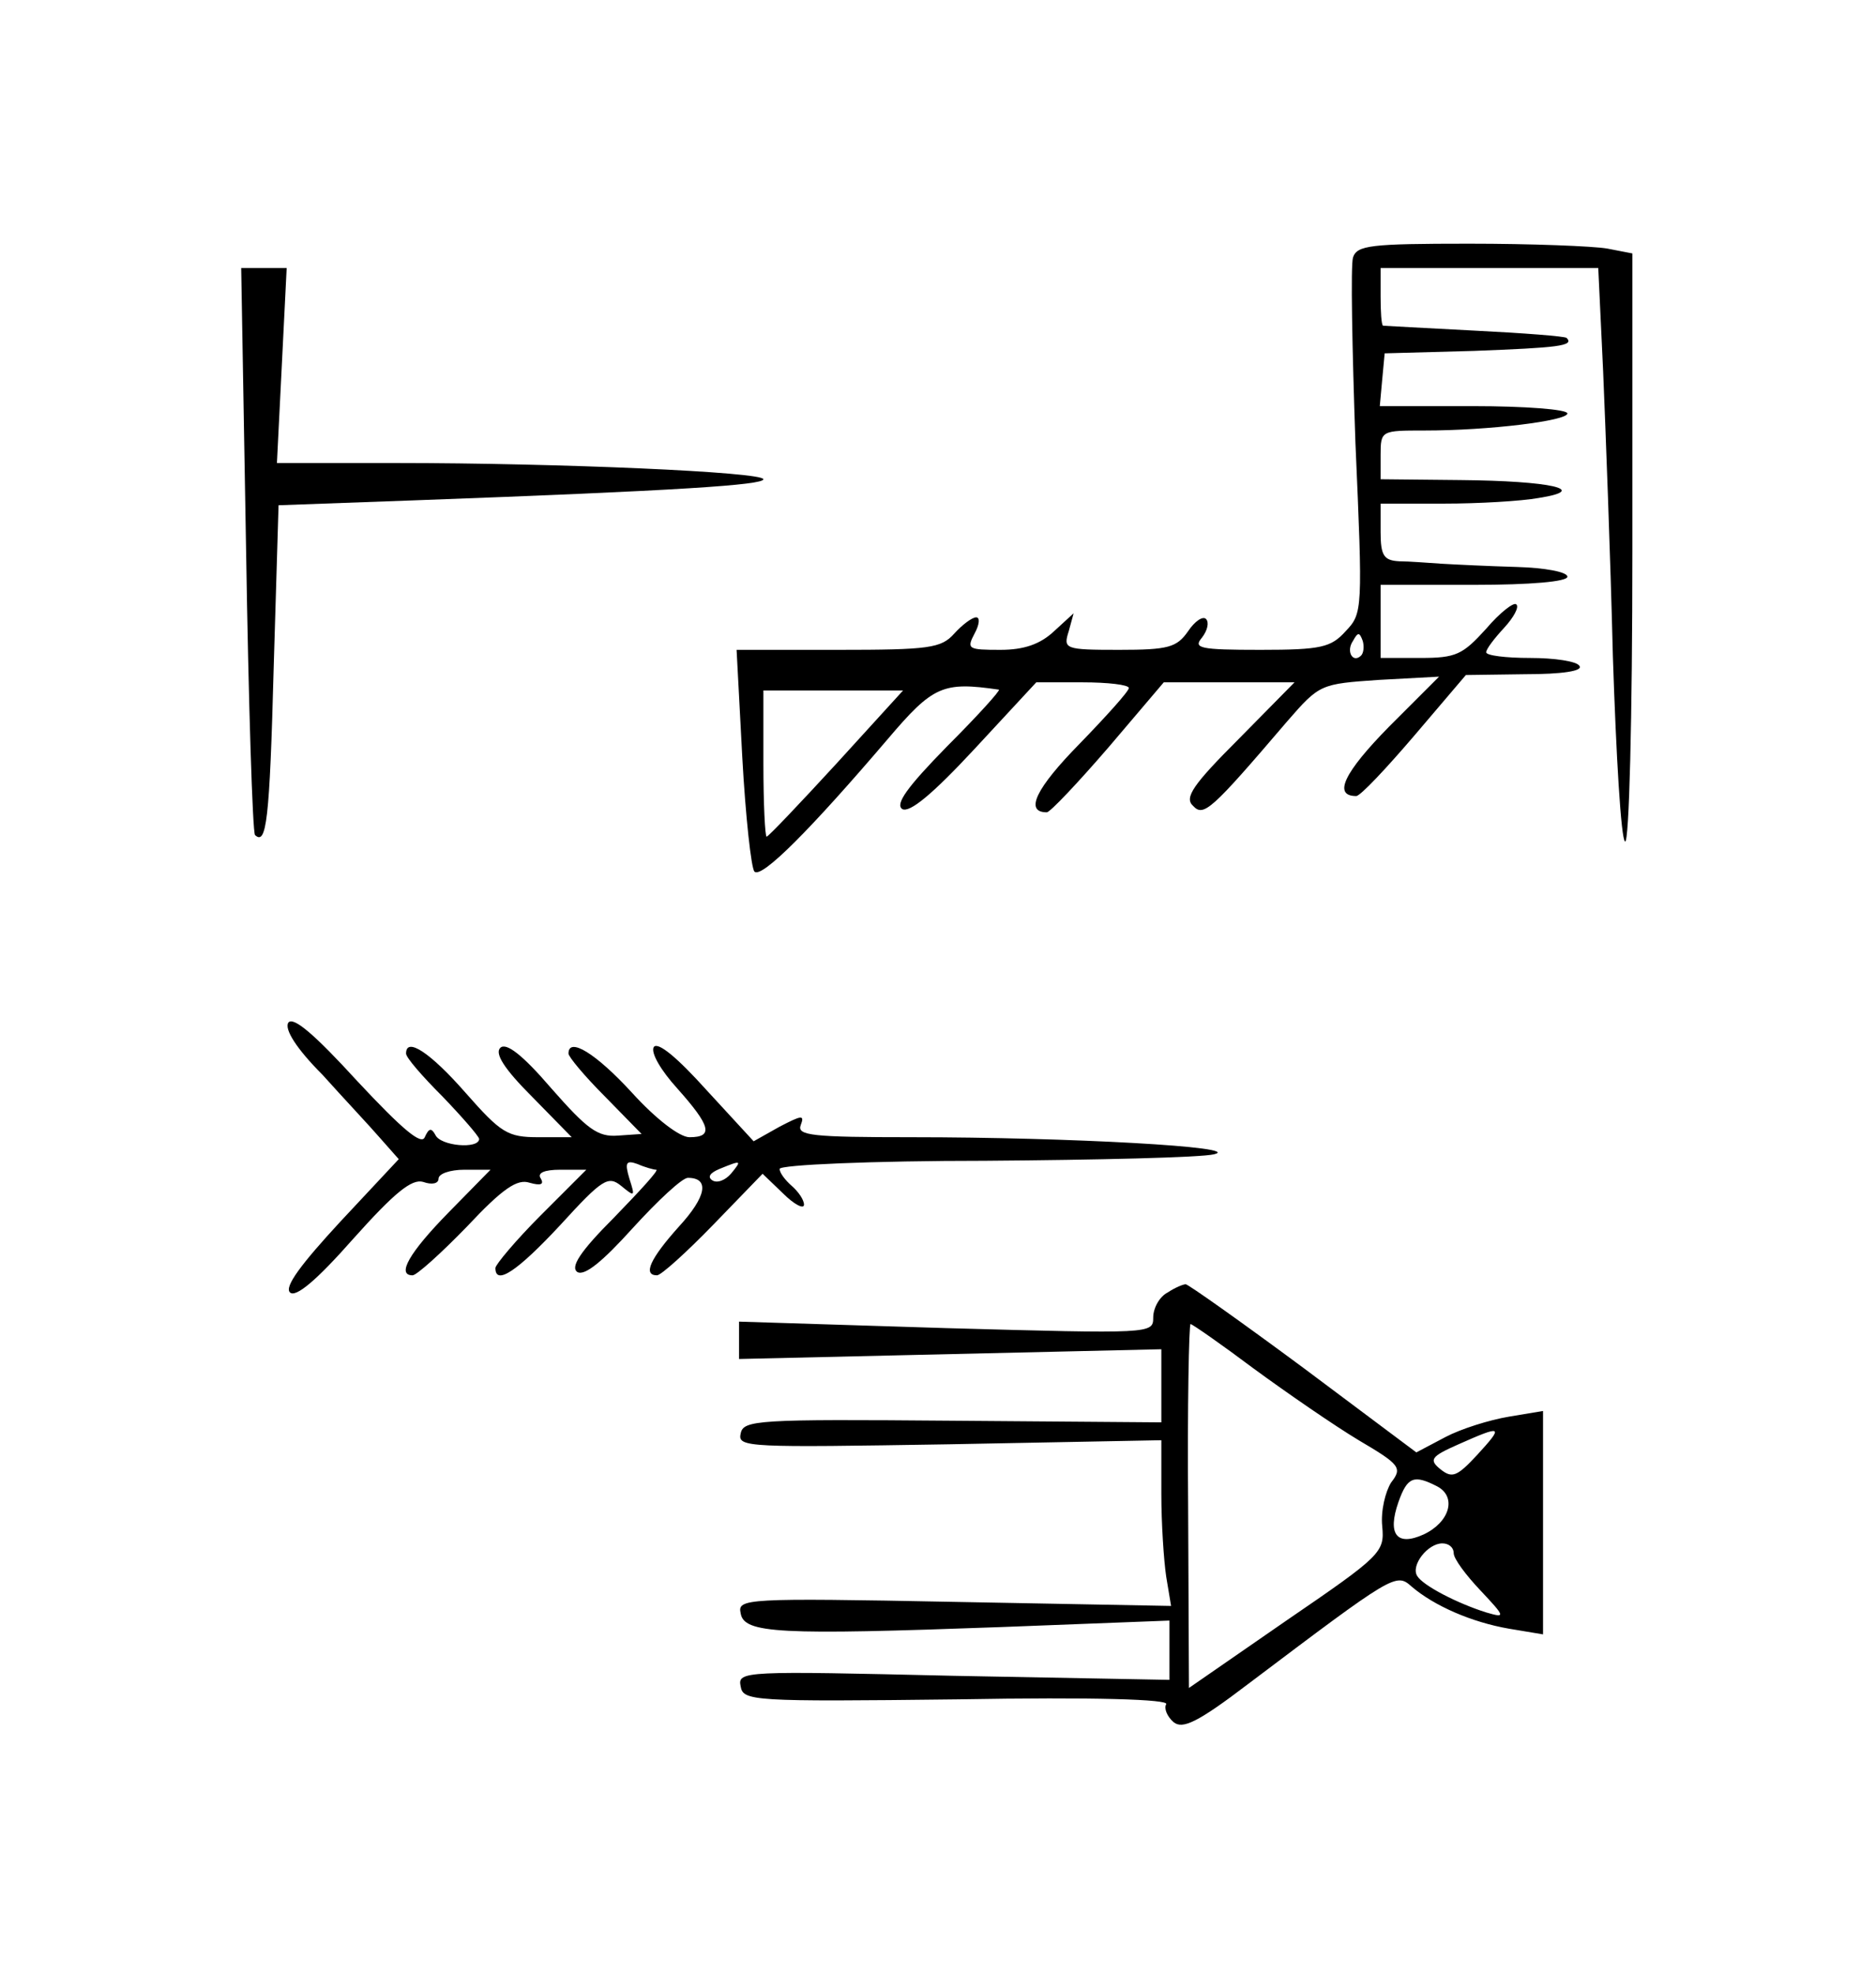 <?xml version="1.0" standalone="no"?>
<!DOCTYPE svg PUBLIC "-//W3C//DTD SVG 20010904//EN"
 "http://www.w3.org/TR/2001/REC-SVG-20010904/DTD/svg10.dtd">
<svg version="1.0" xmlns="http://www.w3.org/2000/svg"
 width="231pt" height="243pt" viewBox="0 0 231 243"
 preserveAspectRatio="xMidYMid meet">
<g transform="translate(0,243) scale(0.1,-0.1)"
fill="#000000" stroke="none">
<path d="M1666 2113 c-3 -10 -1 -112 3 -228 9 -206 9 -210 -12 -232 -18 -20
-30 -23 -105 -23 -75 0 -83 2 -72 15 7 9 9 19 5 23 -4 4 -14 -3 -22 -15 -14
-20 -24 -23 -85 -23 -67 0 -69 1 -62 23 l6 22 -24 -22 c-17 -16 -37 -23 -66
-23 -40 0 -42 1 -32 20 6 11 7 20 2 20 -5 0 -17 -9 -27 -20 -16 -18 -31 -20
-143 -20 l-125 0 7 -132 c4 -73 11 -137 15 -141 9 -9 71 54 164 163 56 66 68
71 137 61 2 -1 -26 -32 -64 -70 -49 -50 -64 -71 -55 -77 9 -5 37 18 89 74 l76
82 57 0 c31 0 57 -3 57 -7 0 -4 -28 -35 -61 -69 -53 -54 -68 -84 -40 -84 4 0
38 36 76 80 l68 80 81 0 80 0 -69 -70 c-56 -56 -67 -72 -56 -82 13 -14 22 -6
116 104 40 46 41 46 113 51 l74 4 -62 -62 c-55 -56 -69 -85 -40 -85 5 0 37 34
72 75 l63 74 73 1 c46 0 71 4 67 10 -3 6 -31 10 -61 10 -30 0 -54 3 -54 7 0 4
10 17 22 30 12 13 19 26 15 29 -3 3 -20 -10 -37 -30 -29 -32 -37 -36 -81 -36
l-49 0 0 45 0 45 115 0 c70 0 115 4 115 10 0 6 -28 11 -62 12 -35 1 -76 3 -93
4 -16 1 -40 3 -52 3 -19 1 -23 7 -23 36 l0 35 78 0 c42 0 95 3 117 7 63 10 15
21 -97 22 l-98 1 0 30 c0 30 1 30 54 30 80 0 176 12 176 21 0 5 -52 9 -116 9
l-115 0 3 33 3 32 110 3 c103 4 124 6 114 16 -2 2 -53 6 -114 9 -60 3 -111 6
-112 6 -2 1 -3 17 -3 36 l0 35 134 0 134 0 6 -127 c3 -71 9 -228 12 -351 4
-122 10 -225 15 -228 5 -3 9 151 9 359 l0 365 -31 6 c-17 3 -94 6 -170 6 -122
0 -138 -2 -143 -17z m10 -490 c-10 -10 -19 5 -10 18 6 11 8 11 12 0 2 -7 1
-15 -2 -18z m-646 -133 c-45 -49 -84 -90 -86 -90 -2 0 -4 41 -4 90 l0 90 86 0
86 0 -82 -90z"/>
<path d="M303 1754 c3 -190 8 -348 11 -352 14 -13 18 17 23 206 l6 200 166 6
c329 12 431 19 431 26 0 9 -253 20 -451 20 l-148 0 6 120 6 120 -28 0 -28 0 6
-346z"/>
<path d="M355 1171 c-5 -8 10 -32 42 -64 26 -29 59 -64 71 -78 l23 -26 -72
-77 c-48 -52 -69 -80 -62 -87 7 -7 33 15 78 66 51 57 72 74 86 70 11 -4 19 -2
19 4 0 6 14 11 32 11 l32 0 -52 -53 c-48 -49 -64 -77 -44 -77 5 0 35 27 67 60
44 47 62 59 77 54 14 -4 18 -2 14 5 -5 7 4 11 24 11 l32 0 -56 -56 c-31 -31
-56 -61 -56 -65 0 -22 27 -4 80 53 52 57 59 61 75 48 17 -14 17 -13 10 9 -6
20 -4 23 10 18 9 -4 20 -7 23 -7 4 0 -20 -26 -52 -59 -42 -42 -54 -61 -45 -67
9 -5 31 13 68 54 31 34 61 62 68 62 27 0 23 -23 -11 -60 -35 -39 -45 -60 -27
-60 5 0 36 28 69 62 l61 63 25 -24 c14 -14 26 -20 26 -14 0 6 -7 16 -15 23 -8
7 -15 16 -15 21 0 5 114 10 253 10 138 1 266 4 282 8 38 9 -178 21 -372 21
-123 0 -142 2 -137 15 5 13 1 12 -26 -2 l-32 -18 -58 63 c-36 40 -60 60 -65
53 -4 -7 9 -29 29 -51 41 -46 45 -60 15 -60 -12 0 -41 22 -71 55 -44 48 -78
69 -78 48 0 -4 20 -28 45 -53 l45 -46 -29 -2 c-25 -2 -38 8 -82 58 -36 42 -56
57 -63 50 -7 -7 5 -26 39 -60 l49 -50 -41 0 c-38 0 -46 5 -90 55 -43 49 -73
69 -73 48 0 -5 20 -28 45 -53 24 -25 44 -48 45 -52 0 -13 -48 -9 -54 5 -5 9
-8 8 -13 -3 -4 -10 -27 9 -83 69 -53 58 -79 80 -85 72z m545 -186 c-7 -8 -17
-12 -23 -8 -6 4 -3 9 9 14 27 11 28 11 14 -6z"/>
<path d="M1438 839 c-10 -5 -18 -19 -18 -31 0 -20 -2 -20 -255 -13 l-255 8 0
-23 0 -23 260 6 260 6 0 -45 0 -45 -257 2 c-241 2 -258 1 -261 -16 -4 -17 10
-17 257 -13 l261 5 0 -66 c0 -36 3 -82 6 -102 l6 -36 -267 5 c-258 5 -267 4
-263 -14 4 -25 47 -27 321 -17 l207 8 0 -37 0 -36 -266 5 c-258 6 -266 6 -262
-13 3 -18 14 -19 267 -16 170 3 261 0 257 -6 -3 -5 1 -15 9 -22 11 -9 29 -1
92 47 179 135 182 137 201 120 28 -24 74 -44 120 -52 l42 -7 0 137 0 138 -42
-7 c-24 -4 -59 -15 -78 -25 l-36 -19 -139 104 c-77 57 -142 103 -145 103 -3 0
-13 -4 -22 -10z m106 -94 c41 -30 99 -70 129 -88 51 -30 54 -34 40 -52 -7 -11
-13 -35 -11 -54 3 -32 -1 -36 -118 -116 l-120 -83 -1 224 c-1 123 1 224 3 224
2 0 38 -25 78 -55z m275 -106 c-25 -27 -31 -29 -45 -18 -15 12 -12 16 22 31
54 24 56 23 23 -13z m-49 -39 c24 -13 15 -44 -17 -59 -33 -15 -45 0 -31 40 11
31 19 34 48 19z m20 -82 c0 -7 15 -27 33 -46 31 -33 31 -34 7 -27 -35 11 -78
33 -85 45 -8 13 13 40 31 40 8 0 14 -5 14 -12z"/>
</g>
</svg>
